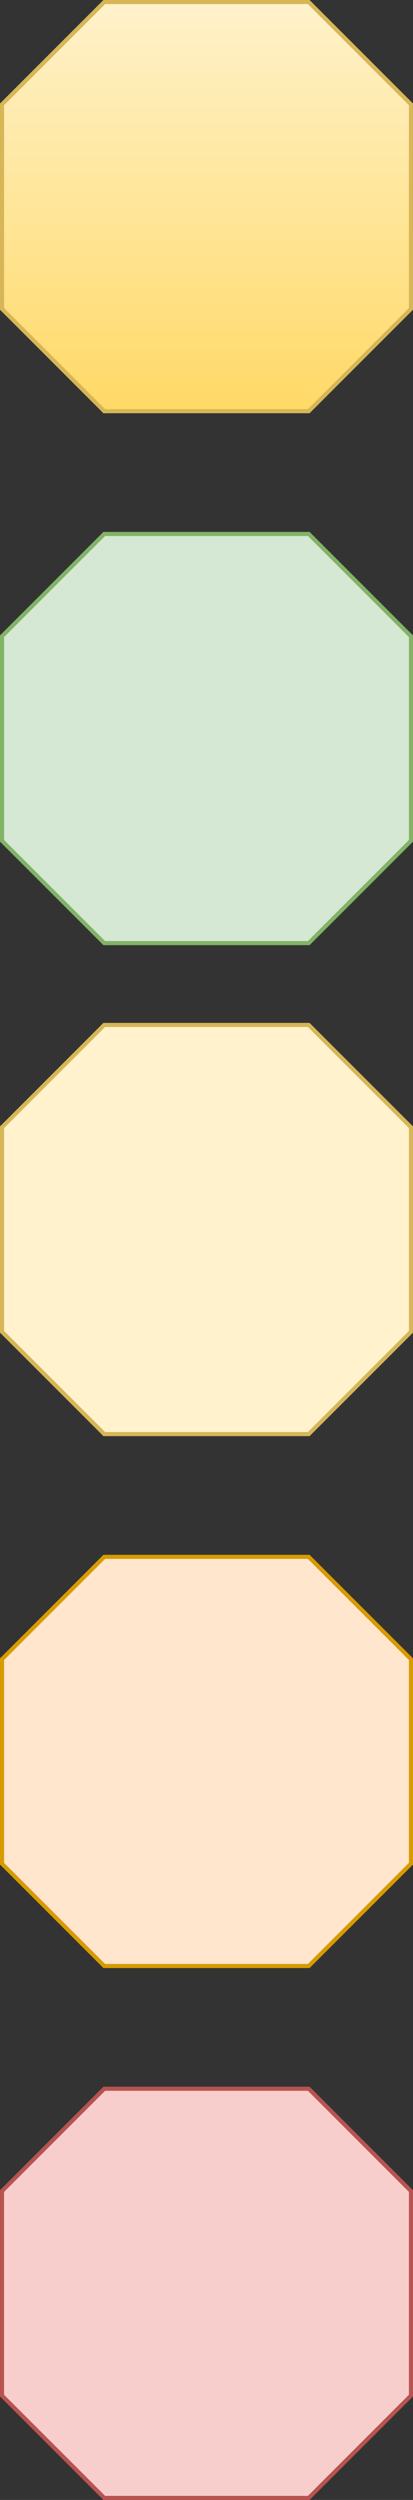 <?xml version="1.0" encoding="UTF-8"?>
<!DOCTYPE svg PUBLIC "-//W3C//DTD SVG 1.1//EN" "http://www.w3.org/Graphics/SVG/1.1/DTD/svg11.dtd">
<svg xmlns="http://www.w3.org/2000/svg" xmlns:xlink="http://www.w3.org/1999/xlink" version="1.1" width="101px" height="611px" viewBox="-0.5 -0.5 101 611" style="background-color: rgb(255, 255, 255);">
	<rect x="-0.5" y="-0.5" width="101" height="611" fill="#333333" stroke="none"/>
	<defs>
		<linearGradient x1="0%" y1="0%" x2="0%" y2="100%" id="mx-gradient-fff2cc-1-ffd966-1-s-0">
			<stop offset="0%" style="stop-color: rgb(255, 242, 204); stop-opacity: 1;"/>
			<stop offset="100%" style="stop-color: rgb(255, 217, 102); stop-opacity: 1;"/>
		</linearGradient>
	</defs>
	<g>
		<path d="M 25 0 L 75 0 L 100 25 L 100 75 L 75 100 L 25 100 L 0 75 L 0 25 Z" fill="url(#mx-gradient-fff2cc-1-ffd966-1-s-0)" stroke="#d6b656" stroke-miterlimit="10" pointer-events="all"/>
		<path d="M 25 130 L 75 130 L 100 155 L 100 205 L 75 230 L 25 230 L 0 205 L 0 155 Z" fill="#d5e8d4" stroke="#82b366" stroke-miterlimit="10" pointer-events="all"/>
		<path d="M 25 250 L 75 250 L 100 275 L 100 325 L 75 350 L 25 350 L 0 325 L 0 275 Z" fill="#fff2cc" stroke="#d6b656" stroke-miterlimit="10" pointer-events="all"/>
		<path d="M 25 380 L 75 380 L 100 405 L 100 455 L 75 480 L 25 480 L 0 455 L 0 405 Z" fill="#ffe6cc" stroke="#d79b00" stroke-miterlimit="10" pointer-events="all"/>
		<path d="M 25 510 L 75 510 L 100 535 L 100 585 L 75 610 L 25 610 L 0 585 L 0 535 Z" fill="#f8cecc" stroke="#b85450" stroke-miterlimit="10" pointer-events="all"/>
	</g>
</svg>